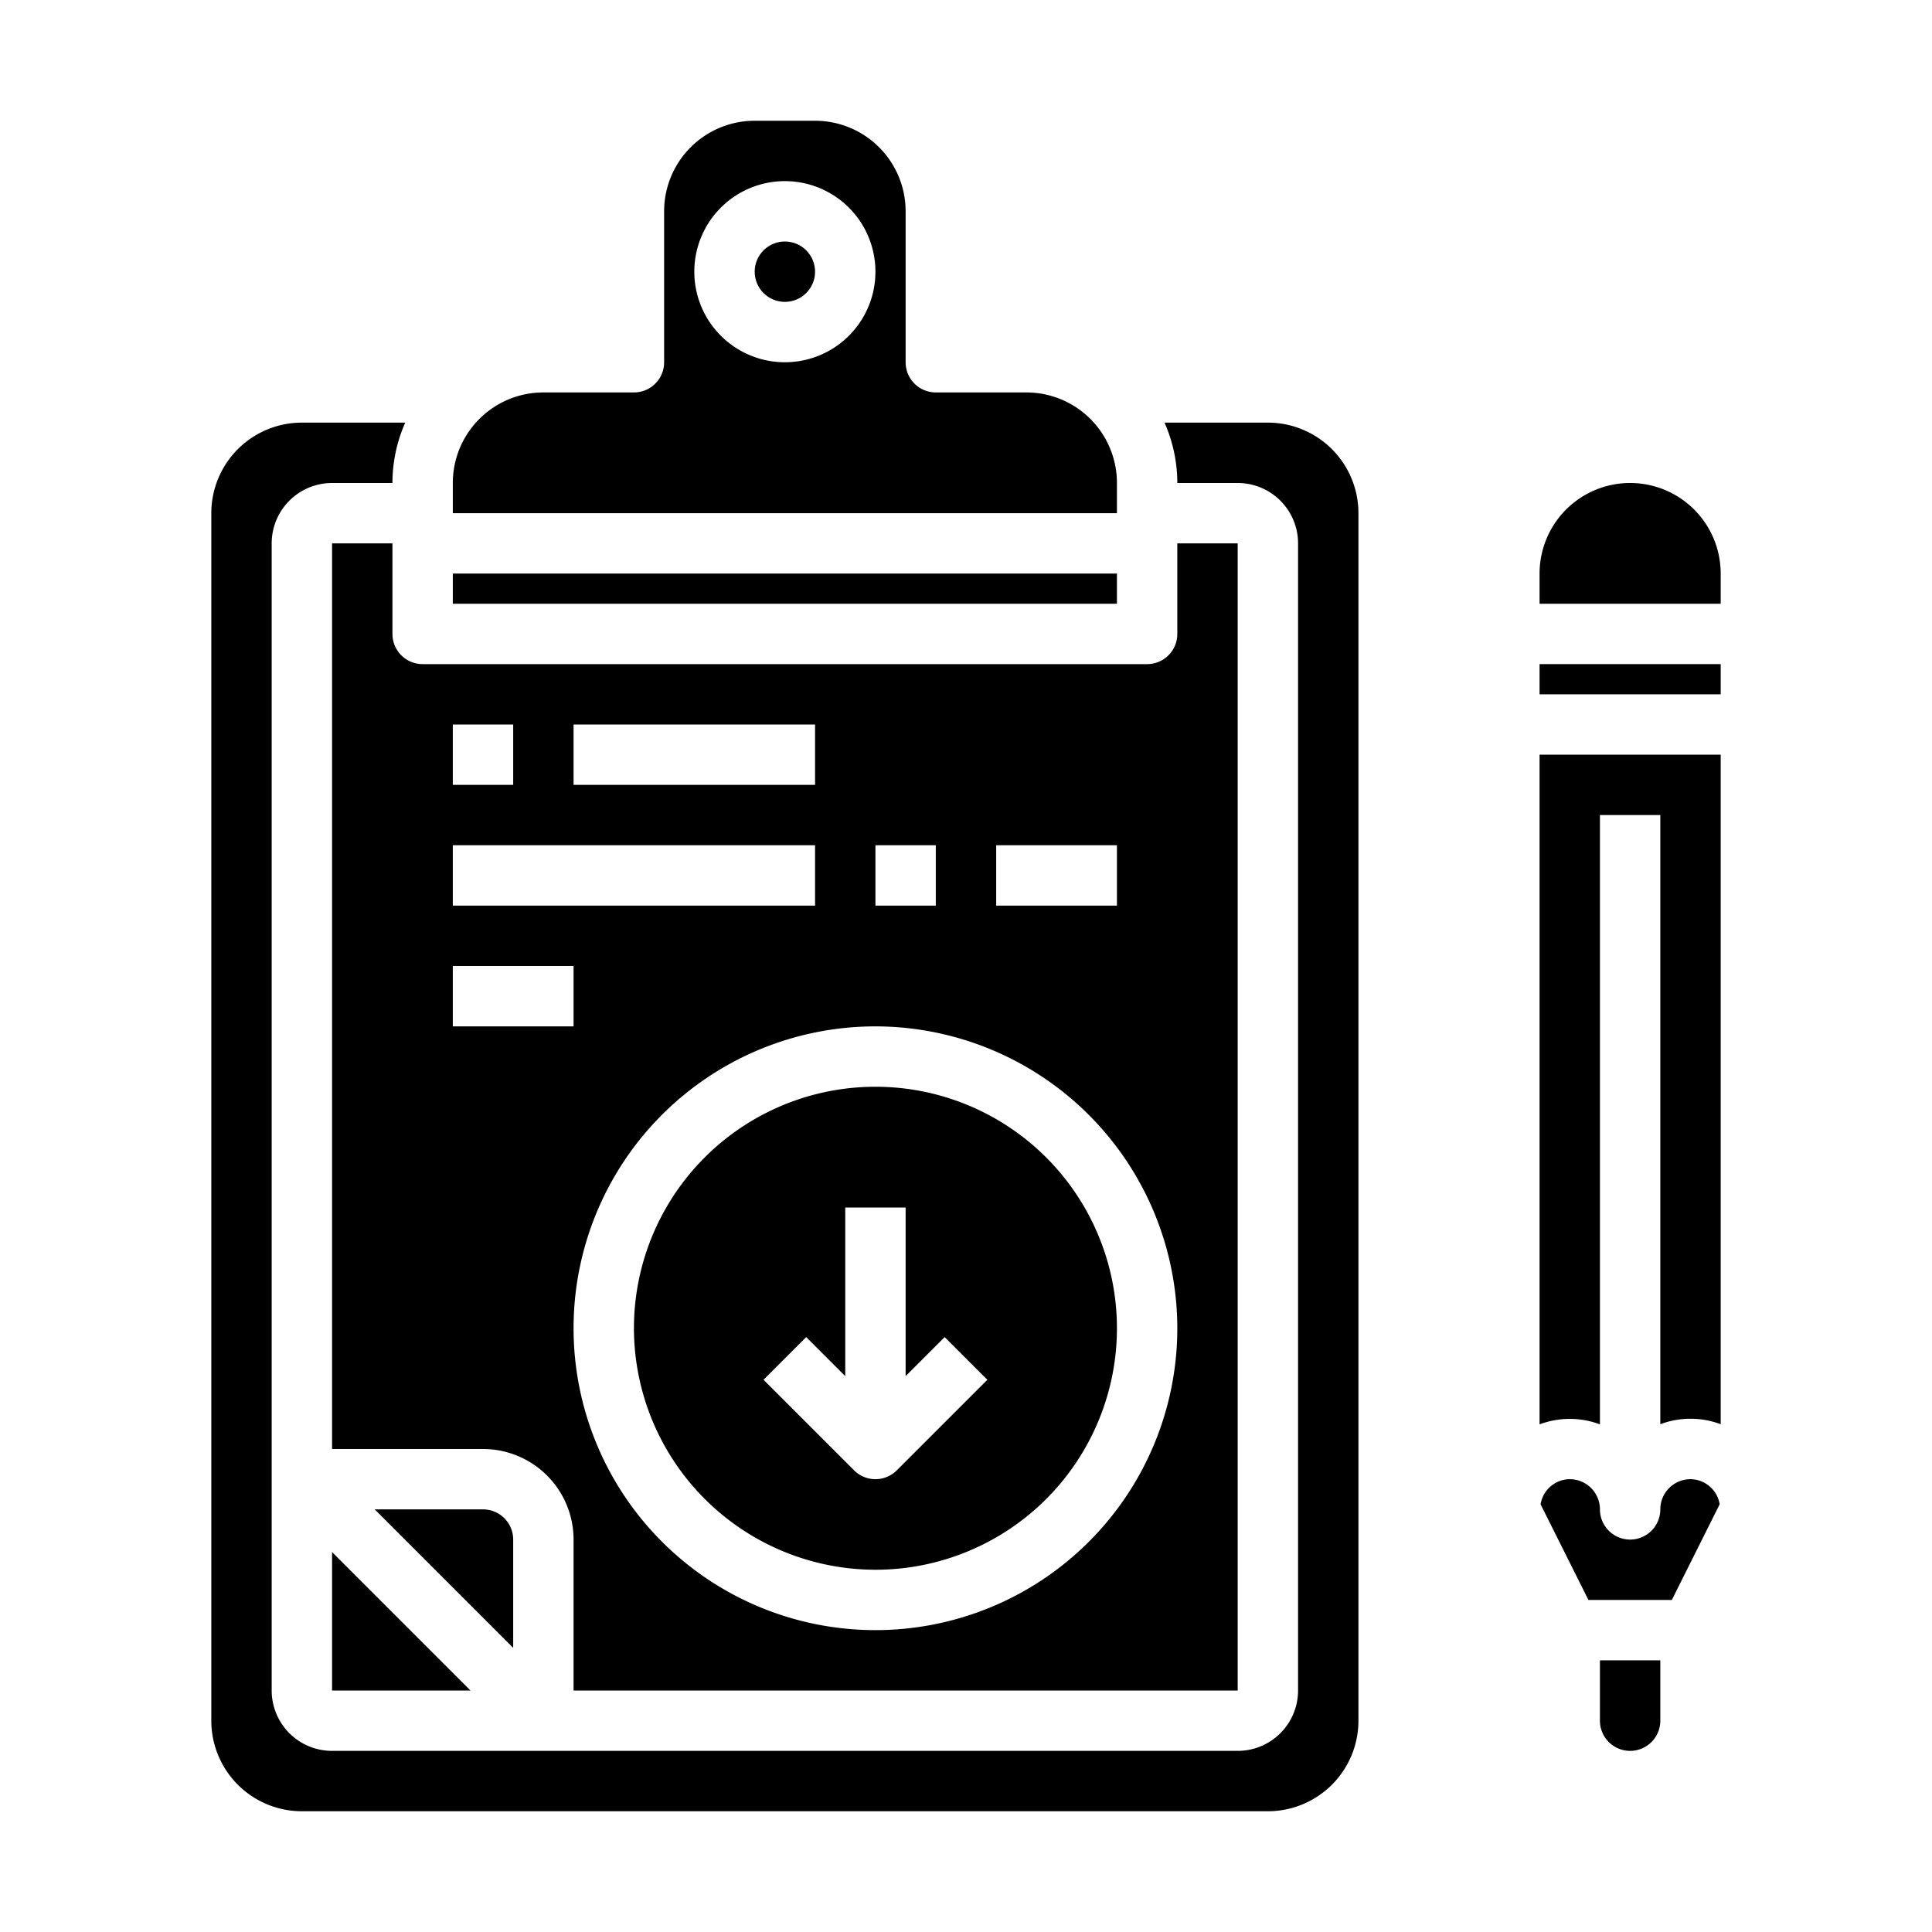 <svg xmlns="http://www.w3.org/2000/svg" viewBox="0 0 64 64" x="0px" y="0px"><g><path d="M56,49a1,1,0,0,0-1,1,1,1,0,0,1-2,0,1,1,0,0,0-1-1,.988.988,0,0,0-.966.832L52.618,53h2.764l1.584-3.168A.988.988,0,0,0,56,49Z"></path><path d="M55,57V55H53v2a1,1,0,0,0,2,0Z"></path><path d="M57,25H51V47.184a2.846,2.846,0,0,1,2,0V27h2V47.179a2.846,2.846,0,0,1,2,0Z"></path><rect x="51" y="22" width="6" height="1"></rect><path d="M57,19a3,3,0,0,0-6,0v1h6Z"></path><path d="M15,17H37V16a3,3,0,0,0-3-3H31a1,1,0,0,1-1-1V7a3,3,0,0,0-3-3H25a3,3,0,0,0-3,3v5a1,1,0,0,1-1,1H18a3,3,0,0,0-3,3ZM26,6a3,3,0,1,1-3,3A3,3,0,0,1,26,6Z"></path><circle cx="26" cy="9" r="1"></circle><path d="M29,52a8,8,0,1,0-8-8A8.009,8.009,0,0,0,29,52Zm-2.293-7.707L28,45.586V40h2v5.586l1.293-1.293,1.414,1.414-3,3a1,1,0,0,1-1.414,0l-3-3Z"></path><rect x="15" y="19" width="22" height="1"></rect><path d="M13,21V18H11V48h5a3,3,0,0,1,3,3v5H41V18H39v3a1,1,0,0,1-1,1H14A1,1,0,0,1,13,21Zm20,7h4v2H33Zm-4,0h2v2H29ZM39,44A10,10,0,1,1,29,34,10.011,10.011,0,0,1,39,44ZM19,24h8v2H19Zm-4,0h2v2H15Zm0,4H27v2H15Zm0,4h4v2H15Z"></path><path d="M17,51a1,1,0,0,0-1-1H12.414L17,54.586Z"></path><polygon points="11 56 15.586 56 11 51.414 11 56"></polygon><path d="M45,17a3,3,0,0,0-3-3H38.576A4.95,4.95,0,0,1,39,16h2a2,2,0,0,1,2,2V56a2,2,0,0,1-2,2H11a2,2,0,0,1-2-2V18a2,2,0,0,1,2-2h2a4.95,4.95,0,0,1,.424-2H10a3,3,0,0,0-3,3V57a3,3,0,0,0,3,3H42a3,3,0,0,0,3-3Z"></path></g></svg>